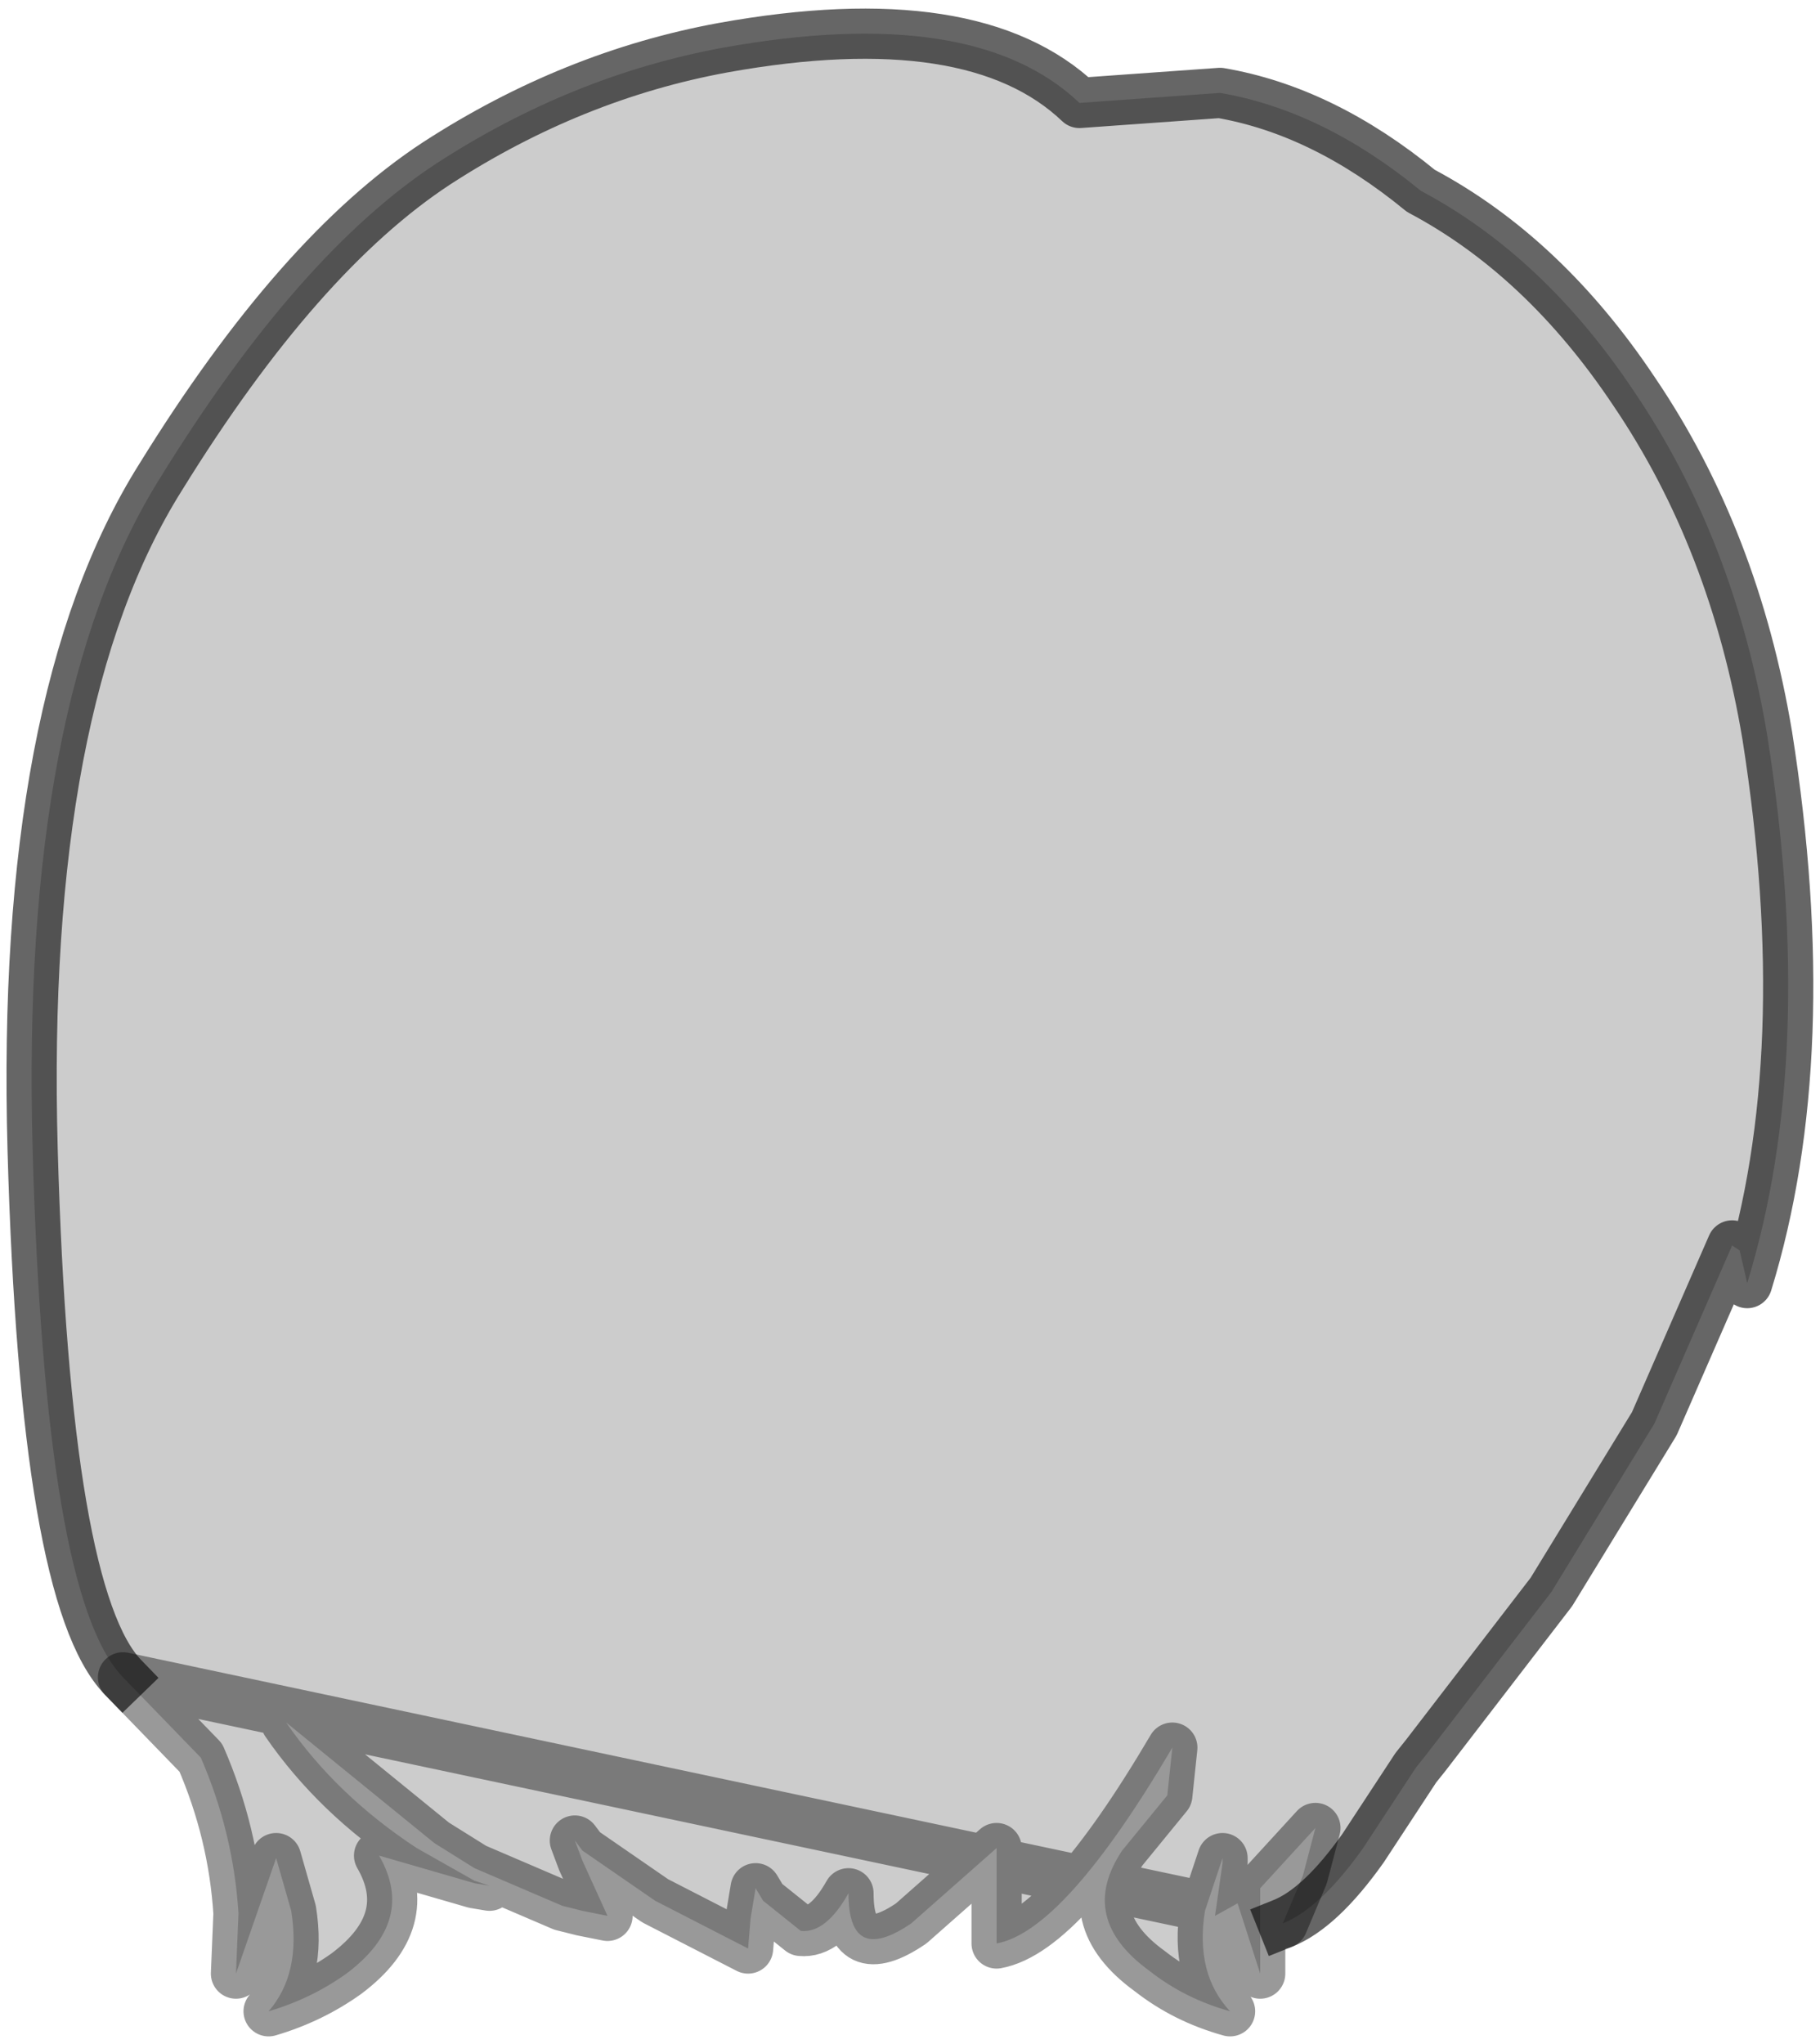 <?xml version="1.0" encoding="UTF-8" standalone="no"?>
<svg xmlns:xlink="http://www.w3.org/1999/xlink" height="40.7px" width="36.25px" xmlns="http://www.w3.org/2000/svg">
  <g transform="matrix(1.0, 0.0, 0.0, 1.0, 17.7, 10.7)">
    <path d="M-15.25 22.7 Q-16.8 21.1 -17.05 12.2 -17.3 3.25 -14.5 -1.2 -11.75 -5.65 -9.0 -7.45 -6.3 -9.2 -3.3 -9.75 1.7 -10.65 3.8 -8.65 L6.6 -8.85 Q8.65 -8.5 10.6 -6.9 13.05 -5.6 14.85 -2.9 16.85 0.05 17.5 3.95 18.5 10.3 17.1 14.85 L16.95 14.2 16.8 14.1 15.25 17.65 13.2 21.0 10.7 24.25 10.5 24.5 9.45 26.1 Q8.6 27.3 7.85 27.6 L8.25 26.65 8.5 25.7 7.4 26.9 7.4 28.6 6.95 27.2 6.5 27.45 6.65 26.4 6.65 26.3 6.3 27.35 Q6.1 28.6 6.8 29.35 5.9 29.1 5.2 28.55 3.75 27.5 4.65 26.15 L5.55 25.05 5.65 24.1 Q3.5 27.75 2.15 28.0 L2.15 26.1 0.45 27.6 Q-0.8 28.45 -0.8 27.0 -1.25 27.8 -1.75 27.75 L-2.5 27.15 -2.65 26.9 -2.75 27.5 -2.8 28.1 -4.65 27.15 -6.1 26.15 -6.25 25.95 -6.1 26.35 -5.6 27.45 -6.1 27.35 -6.5 27.25 -8.25 26.5 -9.05 26.0 -12.0 23.6 Q-11.0 25.05 -9.4 26.1 L-8.25 26.75 -7.95 26.85 -8.25 26.8 -10.15 26.25 Q-9.4 27.55 -10.8 28.6 -11.5 29.1 -12.35 29.35 -11.7 28.6 -11.9 27.35 L-12.2 26.3 -13.0 28.6 -12.95 27.4 Q-13.05 25.8 -13.7 24.3 L-15.25 22.7" fill="#000000" fill-opacity="0.2" fill-rule="evenodd" stroke="none"/>
    <path d="M7.85 27.6 Q8.6 27.3 9.45 26.1 L10.5 24.5 10.7 24.25 13.2 21.0 15.25 17.65 16.8 14.1 16.95 14.2 17.1 14.85 Q18.5 10.3 17.5 3.95 16.85 0.05 14.85 -2.9 13.05 -5.6 10.6 -6.9 8.65 -8.5 6.6 -8.85 L3.8 -8.65 Q1.7 -10.65 -3.3 -9.75 -6.3 -9.2 -9.0 -7.45 -11.75 -5.65 -14.5 -1.2 -17.3 3.25 -17.05 12.2 -16.8 21.1 -15.25 22.7" fill="none" stroke="#000000" stroke-linecap="square" stroke-linejoin="round" stroke-opacity="0.6" stroke-width="1.0"/>
    <path d="M-15.25 22.7 L-13.7 24.3 Q-13.05 25.8 -12.95 27.4 L-13.0 28.6 -12.2 26.3 -11.9 27.35 Q-11.7 28.6 -12.35 29.35 -11.5 29.1 -10.8 28.6 -9.4 27.55 -10.15 26.25 L-8.25 26.8 -7.95 26.85 -8.25 26.75 -9.4 26.1 Q-11.0 25.05 -12.0 23.6 L-9.05 26.0 -8.25 26.5 -6.5 27.25 -6.1 27.35 -5.6 27.45 -6.1 26.35 -6.25 25.95 -6.1 26.15 -4.65 27.15 -2.8 28.1 -2.75 27.5 -2.65 26.9 -2.5 27.15 -1.75 27.75 Q-1.25 27.8 -0.8 27.0 -0.8 28.45 0.45 27.6 L2.15 26.1 2.15 28.0 Q3.5 27.75 5.65 24.1 L5.55 25.05 4.65 26.15 Q3.75 27.5 5.2 28.55 5.9 29.1 6.8 29.35 6.1 28.6 6.3 27.35 L6.65 26.3 6.65 26.4 6.5 27.45 6.95 27.2 7.4 28.6 7.4 26.9 8.5 25.7 8.25 26.65 7.85 27.6 Z" fill="none" stroke="#000000" stroke-linecap="square" stroke-linejoin="round" stroke-opacity="0.4" stroke-width="1.0"/>
  </g>
</svg>
